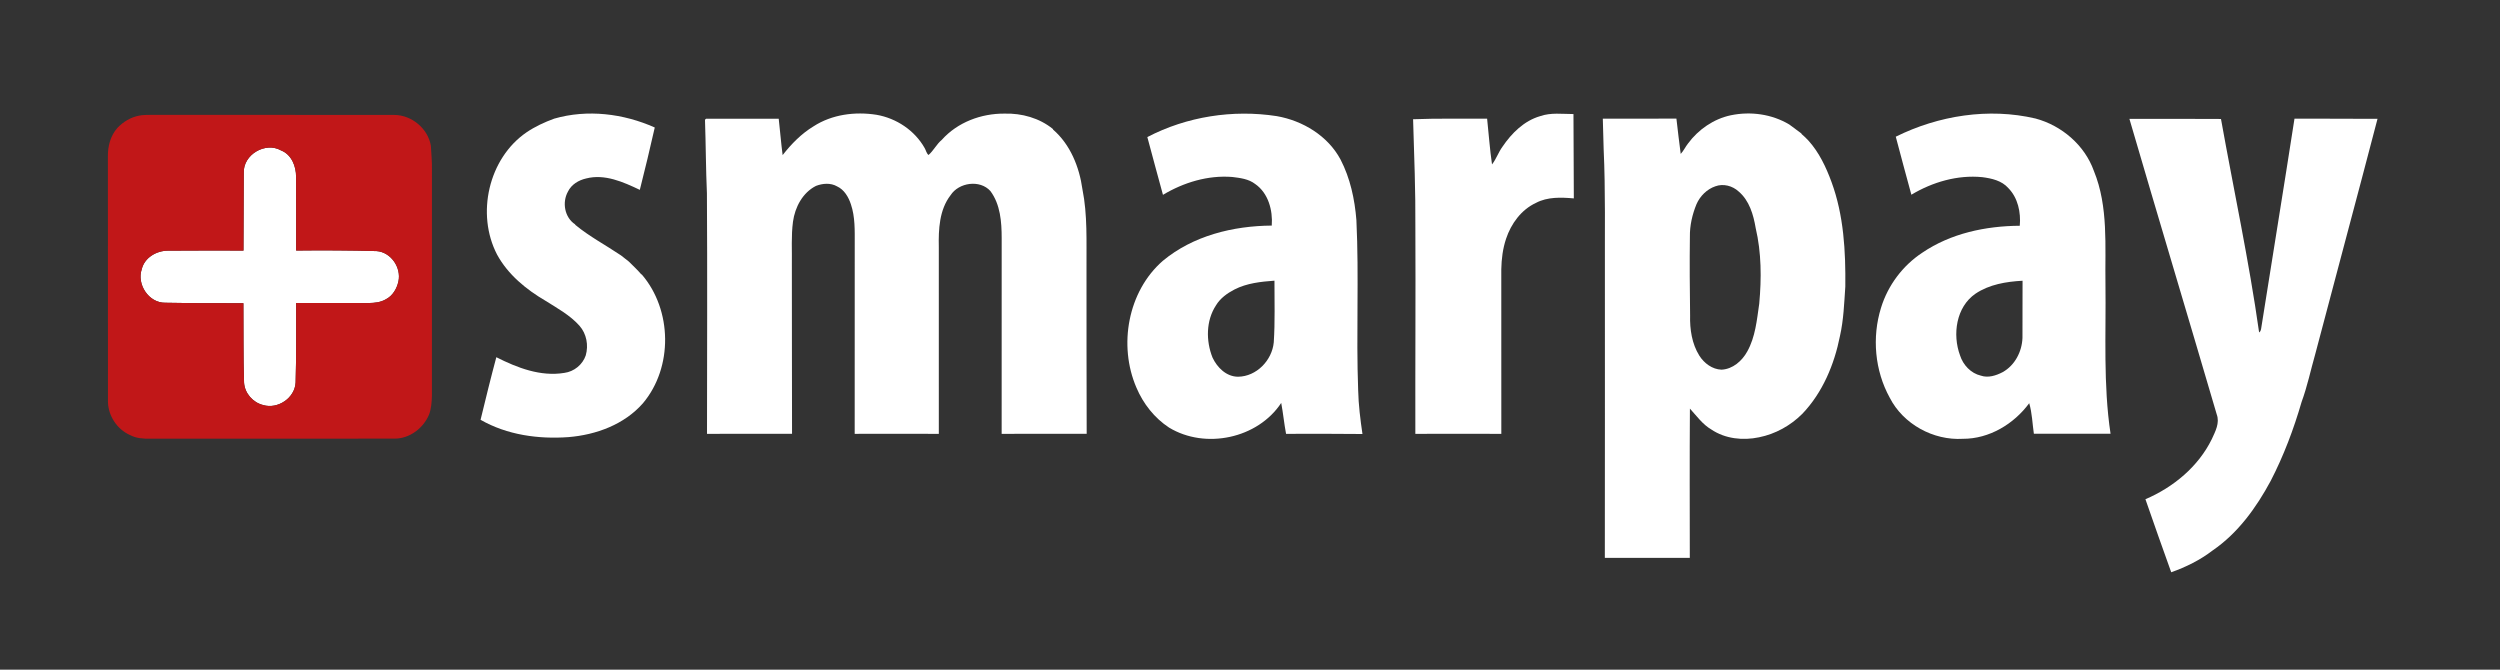 <?xml version="1.0" encoding="UTF-8" ?>
<!DOCTYPE svg PUBLIC "-//W3C//DTD SVG 1.1//EN" "http://www.w3.org/Graphics/SVG/1.1/DTD/svg11.dtd">
<svg width="1680pt" height="450pt" viewBox="0 0 1680 450" version="1.1" xmlns="http://www.w3.org/2000/svg">
<rect x="0" y="0" width="1680" height="450" fill="#333333" stroke="none"/>
<g id="#ffffffff">
<path fill="#ffffff" opacity="1.00" d=" M 372.44 79.72 C 394.76 73.31 418.97 76.29 440.00 85.68 C 436.86 99.69 433.47 113.66 429.96 127.59 C 418.88 122.31 406.39 116.71 393.91 119.92 C 388.85 121.07 383.95 123.97 381.65 128.78 C 377.62 136.01 379.38 146.13 386.49 150.78 L 386.62 151.12 C 396.13 158.99 407.12 164.75 417.31 171.63 C 419.06 172.99 420.76 174.41 422.54 175.74 C 425.38 178.56 428.34 181.29 430.94 184.35 L 431.26 184.43 C 451.75 208.28 452.36 246.83 432.07 270.97 C 419.56 285.27 400.59 292.22 382.03 293.74 C 361.82 295.20 340.72 292.31 322.94 282.10 C 326.35 268.05 329.79 254.00 333.53 240.04 C 347.55 247.14 363.26 253.23 379.25 250.58 C 385.76 249.72 391.51 245.06 393.62 238.84 C 395.59 232.01 394.17 224.31 389.43 218.93 C 383.10 211.83 374.64 207.20 366.68 202.19 C 353.63 194.55 341.37 184.57 334.04 171.10 C 319.85 143.83 328.26 106.44 353.84 88.92 C 359.62 85.01 365.91 82.11 372.44 79.72 Z" />
<path fill="#ffffff" opacity="1.00" d=" M 546.72 84.88 C 559.15 76.85 574.61 74.88 589.03 77.14 C 602.33 79.44 614.67 87.62 621.34 99.45 C 622.27 100.99 622.53 102.98 623.97 104.16 C 627.38 101.20 629.38 96.87 632.91 93.95 C 643.44 82.17 659.39 76.21 675.02 76.35 C 686.62 76.01 698.50 79.30 707.58 86.71 L 707.65 87.06 C 719.26 97.11 725.32 112.23 727.39 127.17 C 730.88 144.53 730.01 162.34 730.13 179.94 C 730.06 217.13 730.21 254.32 730.25 291.50 C 711.20 291.54 692.16 291.45 673.11 291.55 C 673.15 247.71 673.11 203.87 673.13 160.03 C 673.12 149.18 672.28 137.40 665.55 128.39 C 658.53 120.56 644.35 122.58 638.79 131.17 C 631.20 140.99 630.63 154.11 630.88 166.03 C 630.88 207.87 630.86 249.71 630.89 291.55 C 612.04 291.47 593.20 291.49 574.35 291.54 C 574.41 249.02 574.36 206.49 574.38 163.97 C 574.38 155.04 574.71 145.84 571.80 137.27 C 570.20 132.43 567.33 127.45 562.52 125.25 C 558.21 122.76 552.83 123.19 548.33 124.93 C 539.35 129.46 534.21 139.28 532.89 148.95 C 531.60 158.57 532.31 168.31 532.13 177.99 C 532.03 215.83 532.31 253.66 532.25 291.50 C 513.20 291.54 494.16 291.45 475.11 291.55 C 475.14 237.67 475.39 183.79 475.05 129.92 C 474.32 113.44 474.33 96.93 473.75 80.45 C 473.94 80.28 474.32 79.94 474.51 79.77 C 490.77 79.73 507.04 79.74 523.30 79.77 C 524.22 87.92 524.87 96.09 525.93 104.23 C 531.79 96.73 538.53 89.84 546.72 84.88 Z" />
<path fill="#ffffff" opacity="1.00" d=" M 771.01 92.11 C 797.52 78.29 828.50 73.48 858.01 78.04 C 875.51 81.12 892.31 91.26 900.84 107.20 C 907.37 119.78 910.37 133.86 911.50 147.91 C 913.33 186.01 911.26 224.17 912.69 262.28 C 912.92 272.12 914.15 281.91 915.57 291.65 C 898.46 291.57 881.35 291.38 864.24 291.58 C 862.92 284.68 862.29 277.67 860.98 270.77 C 845.21 294.70 810.02 302.11 785.63 287.35 C 775.78 280.90 768.21 271.24 763.65 260.43 C 751.47 232.15 757.85 195.83 781.40 175.29 C 801.70 158.40 828.64 151.77 854.62 151.59 C 855.40 141.35 852.32 129.77 843.50 123.66 C 839.10 120.25 833.46 119.59 828.12 118.93 C 811.79 117.61 795.44 122.59 781.51 130.93 C 778.01 117.99 774.42 105.07 771.01 92.11 M 829.58 194.53 C 824.68 197.07 819.99 200.42 817.11 205.25 C 810.39 215.51 810.36 229.07 814.79 240.24 C 817.92 246.97 824.11 253.14 831.98 253.16 C 844.38 253.02 854.82 242.16 855.97 230.07 C 856.88 216.27 856.40 202.43 856.44 188.61 C 847.30 189.28 837.86 190.28 829.58 194.53 Z" />
<path fill="#ffffff" opacity="1.00" d=" M 1163.07 77.47 C 1176.38 74.70 1190.63 76.64 1202.37 83.64 C 1205.05 85.76 1207.93 87.60 1210.59 89.75 L 1210.66 90.07 C 1212.29 91.43 1213.81 92.92 1215.27 94.48 C 1222.46 102.44 1227.11 112.32 1230.78 122.31 C 1239.04 144.75 1240.32 168.97 1240.05 192.65 C 1239.29 203.74 1238.91 214.94 1236.45 225.83 C 1232.65 244.96 1224.78 263.85 1211.16 278.09 C 1203.24 286.02 1193.05 291.66 1182.05 293.87 C 1171.27 296.15 1159.35 294.91 1150.08 288.66 C 1144.14 285.23 1140.16 279.52 1135.62 274.58 C 1135.38 308.01 1135.52 341.45 1135.55 374.89 C 1116.51 374.86 1097.48 374.87 1078.45 374.89 C 1078.55 311.58 1078.47 248.27 1078.49 184.96 C 1078.36 156.66 1078.95 128.35 1077.65 100.08 C 1077.44 93.30 1077.25 86.52 1077.09 79.73 C 1093.57 79.73 1110.06 79.82 1126.55 79.69 C 1127.49 87.61 1128.36 95.54 1129.44 103.44 C 1131.40 101.34 1132.57 98.66 1134.36 96.42 C 1141.30 87.02 1151.58 79.91 1163.07 77.47 M 1152.75 125.18 C 1147.04 127.13 1142.44 131.75 1140.04 137.22 C 1137.21 144.13 1135.50 151.53 1135.61 159.02 C 1135.38 176.69 1135.51 194.36 1135.75 212.03 C 1135.52 221.31 1136.95 230.98 1141.94 238.98 C 1145.17 244.09 1150.64 248.21 1156.85 248.42 C 1164.39 248.07 1170.68 242.55 1174.17 236.17 C 1179.66 226.35 1180.61 214.96 1182.21 204.05 C 1183.76 187.11 1183.72 169.84 1179.81 153.20 C 1178.30 144.26 1175.54 134.70 1168.32 128.64 C 1164.23 124.86 1158.05 123.23 1152.75 125.18 Z" />
<path fill="#ffffff" opacity="1.00" d=" M 1034.99 78.05 C 1042.17 75.53 1049.92 76.63 1057.37 76.65 C 1057.50 95.54 1057.48 114.43 1057.61 133.32 C 1049.09 132.59 1039.94 132.21 1032.16 136.34 C 1022.29 140.92 1015.46 150.30 1012.09 160.43 C 1009.87 167.04 1009.01 174.01 1008.87 180.96 C 1008.89 217.82 1008.85 254.68 1008.89 291.55 C 989.63 291.48 970.37 291.48 951.11 291.55 C 951.01 245.36 951.35 199.17 951.13 152.99 C 951.29 128.69 950.34 104.41 949.60 80.13 C 966.16 79.47 982.76 79.87 999.34 79.74 C 1000.44 89.99 1001.14 100.30 1002.64 110.49 C 1005.50 106.82 1006.94 102.30 1009.69 98.55 C 1015.83 89.49 1024.22 81.16 1034.99 78.05 Z" />
<path fill="#ffffff" opacity="1.00" d=" M 1273.96 91.86 C 1302.71 77.61 1336.37 72.28 1367.81 79.63 C 1385.44 84.33 1400.90 97.52 1407.08 114.85 C 1416.97 138.98 1414.46 165.56 1414.87 191.03 C 1415.30 224.52 1413.30 258.24 1418.29 291.49 C 1401.11 291.52 1383.93 291.51 1366.76 291.49 C 1365.76 284.66 1365.58 277.59 1363.64 270.95 C 1353.30 284.98 1336.74 294.95 1319.02 294.88 C 1299.21 296.07 1279.00 285.04 1269.92 267.29 C 1259.84 249.04 1257.88 226.64 1264.06 206.80 C 1268.68 191.75 1278.61 178.49 1291.76 169.83 C 1310.89 156.79 1334.42 151.85 1357.29 151.71 C 1358.09 142.72 1356.08 133.00 1349.58 126.38 C 1345.19 121.38 1338.39 119.86 1332.08 119.05 C 1315.45 117.40 1298.64 122.35 1284.44 130.85 C 1280.90 117.86 1277.38 104.88 1273.96 91.86 M 1327.51 197.37 C 1314.50 206.32 1311.94 224.77 1317.14 238.81 C 1319.18 245.25 1324.43 250.88 1331.13 252.42 C 1336.07 254.13 1341.37 252.38 1345.81 250.07 C 1354.01 245.51 1358.78 236.26 1359.10 227.04 C 1359.19 214.25 1359.06 201.45 1359.16 188.66 C 1348.19 189.25 1336.79 191.12 1327.51 197.37 Z" />
<path fill="#ffffff" opacity="1.00" d=" M 1430.96 79.88 C 1451.47 79.92 1471.99 79.78 1492.50 79.95 C 1501.07 127.77 1511.34 175.30 1518.13 223.43 C 1519.31 222.63 1519.43 221.22 1519.63 219.94 C 1527.01 173.21 1534.65 126.51 1541.89 79.76 C 1560.49 79.62 1579.08 79.94 1597.69 79.85 C 1583.94 132.64 1569.69 185.30 1555.82 238.06 C 1552.77 248.74 1550.52 259.65 1546.68 270.09 C 1541.38 288.36 1534.64 306.25 1525.90 323.17 C 1516.24 341.12 1503.92 358.24 1486.92 369.88 C 1478.55 376.32 1468.99 381.05 1459.06 384.56 C 1453.20 368.23 1447.40 351.88 1441.73 335.48 C 1460.48 327.46 1477.26 313.61 1486.33 295.10 C 1488.68 289.93 1491.81 284.26 1489.64 278.46 C 1470.21 212.23 1450.31 146.13 1430.96 79.88 Z" />
<path fill="#ffffff" opacity="1.00" d=" M 163.83 116.10 C 163.33 103.90 178.39 95.11 188.89 101.10 C 195.93 103.86 199.03 111.81 198.96 118.91 C 199.06 135.40 198.97 151.89 199.00 168.37 C 216.99 168.15 234.99 168.28 252.98 168.73 C 262.67 169.36 269.79 179.81 267.73 189.11 C 266.67 194.08 263.77 198.90 259.12 201.22 C 255.75 203.16 251.77 203.57 247.97 203.64 C 231.64 203.61 215.32 203.63 199.00 203.63 C 198.94 221.44 199.19 239.27 198.64 257.08 C 198.15 267.44 186.66 275.14 176.84 272.19 C 169.95 270.49 164.44 264.28 164.01 257.12 C 163.45 239.34 163.74 221.53 163.57 203.74 C 146.05 203.74 128.53 203.77 111.02 203.44 C 99.97 203.60 91.76 191.07 95.27 180.86 C 97.14 173.08 105.27 168.40 112.91 168.46 C 129.81 168.27 146.72 168.42 163.62 168.39 C 163.67 150.96 163.73 133.53 163.83 116.10 Z" />
</g>
<g id="#c11718ff">
<path fill="#c11718" opacity="1.00" d=" M 93.57 77.69 C 96.02 77.20 98.53 77.23 101.01 77.20 C 155.67 77.25 210.34 77.16 265.01 77.24 C 276.68 77.32 287.56 86.37 289.54 97.89 C 289.83 103.27 290.38 108.65 290.26 114.04 C 290.23 164.69 290.25 215.33 290.25 265.98 C 290.11 270.23 289.84 274.57 288.33 278.59 C 284.49 287.80 275.16 294.86 264.99 294.75 C 210.33 294.84 155.68 294.75 101.02 294.79 C 96.38 294.88 91.59 294.60 87.41 292.37 C 78.40 288.39 72.29 278.85 72.55 268.97 C 72.47 214.31 72.55 159.64 72.50 104.97 C 72.44 98.14 74.27 91.12 78.90 85.95 C 82.81 81.82 87.94 78.74 93.57 77.69 M 163.83 116.10 C 163.73 133.53 163.67 150.96 163.62 168.39 C 146.72 168.42 129.81 168.27 112.91 168.46 C 105.27 168.40 97.14 173.08 95.27 180.86 C 91.76 191.07 99.97 203.60 111.02 203.44 C 128.53 203.77 146.05 203.74 163.57 203.74 C 163.74 221.53 163.45 239.34 164.01 257.12 C 164.44 264.28 169.95 270.49 176.84 272.19 C 186.66 275.14 198.15 267.44 198.64 257.08 C 199.19 239.27 198.94 221.44 199.00 203.63 C 215.32 203.63 231.64 203.61 247.97 203.64 C 251.77 203.57 255.75 203.16 259.12 201.22 C 263.77 198.90 266.67 194.08 267.73 189.11 C 269.79 179.81 262.67 169.36 252.98 168.73 C 234.99 168.28 216.99 168.15 199.00 168.37 C 198.97 151.89 199.06 135.40 198.96 118.91 C 199.03 111.81 195.93 103.86 188.89 101.10 C 178.39 95.11 163.33 103.90 163.83 116.10 Z" />
</g>
</svg>
